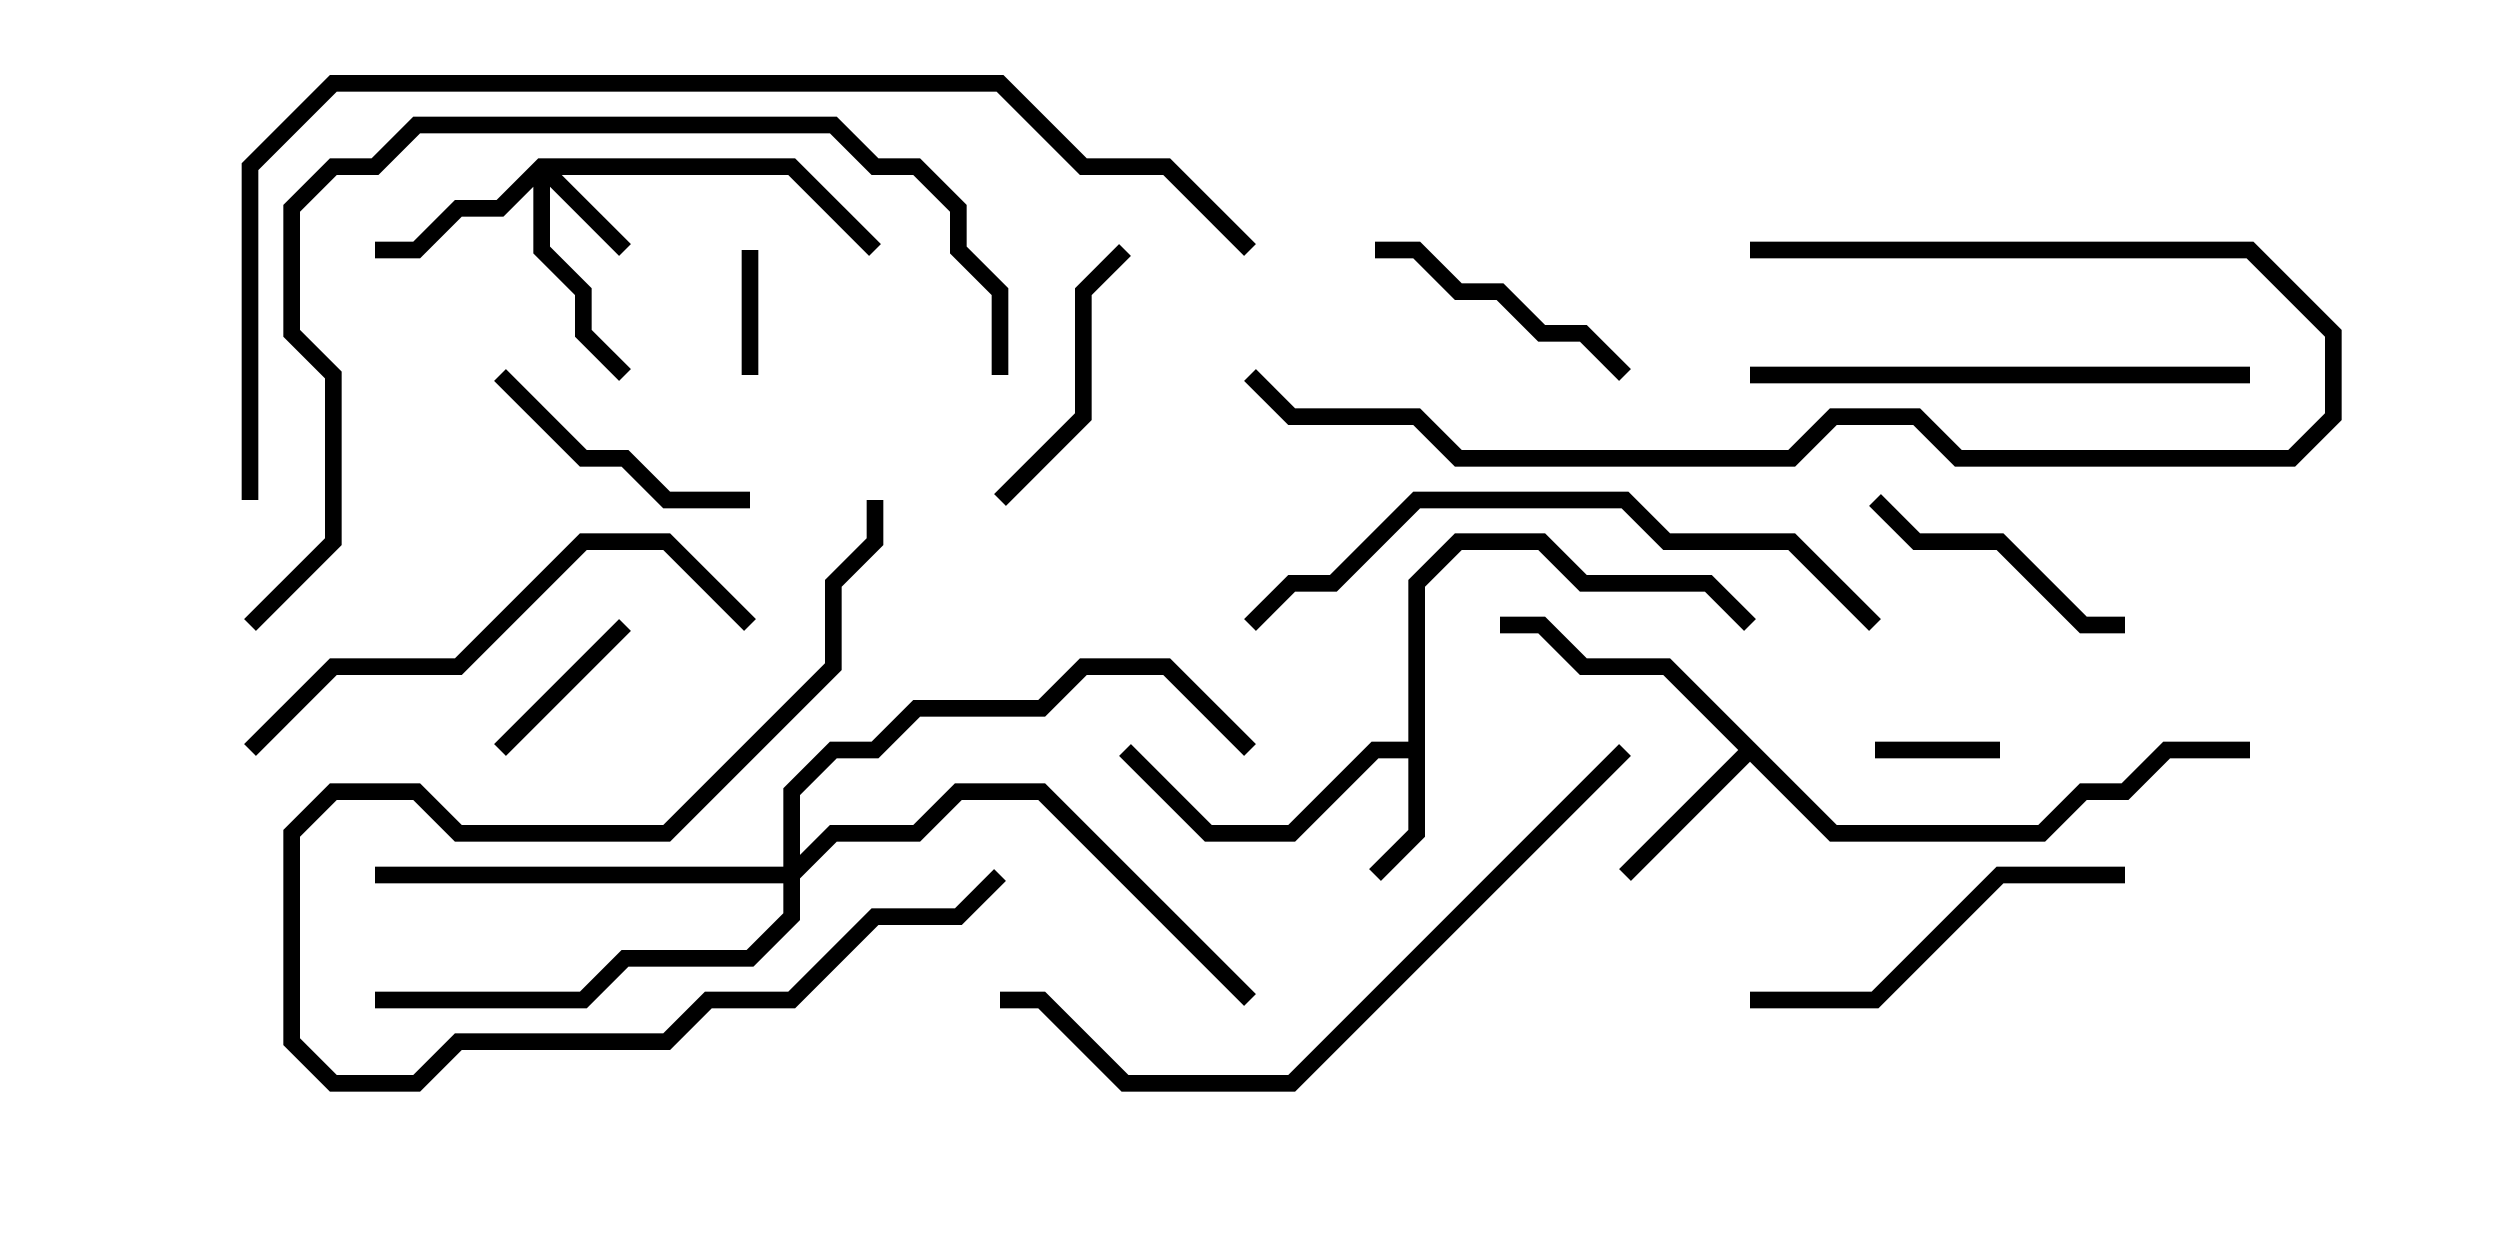 <svg version="1.1" width="30" height="15" xmlns="http://www.w3.org/2000/svg"><path d="M16.9,8.9L16.9,6.959L17.459,6.4L18.541,6.4L19.041,6.9L20.541,6.9L21.071,7.429L20.929,7.571L20.459,7.1L18.959,7.1L18.459,6.6L17.541,6.6L17.1,7.041L17.1,10.041L16.571,10.571L16.429,10.429L16.9,9.959L16.9,9.1L16.541,9.1L15.541,10.1L14.459,10.1L13.429,9.071L13.571,8.929L14.541,9.9L15.459,9.9L16.459,8.9z" stroke="none"/><path d="M22.041,9.9L24.459,9.9L24.959,9.4L25.459,9.4L25.959,8.9L27,8.9L27,9.1L26.041,9.1L25.541,9.6L25.041,9.6L24.541,10.1L21.959,10.1L21,9.141L19.571,10.571L19.429,10.429L20.859,9L19.959,8.1L18.959,8.1L18.459,7.6L18,7.6L18,7.4L18.541,7.4L19.041,7.9L20.041,7.9z" stroke="none"/><path d="M6.459,1.9L9.541,1.9L10.571,2.929L10.429,3.071L9.459,2.1L6.741,2.1L7.571,2.929L7.429,3.071L6.6,2.241L6.6,2.959L7.1,3.459L7.1,3.959L7.571,4.429L7.429,4.571L6.9,4.041L6.9,3.541L6.4,3.041L6.4,2.241L6.041,2.6L5.541,2.6L5.041,3.1L4.5,3.1L4.5,2.9L4.959,2.9L5.459,2.4L5.959,2.4z" stroke="none"/><path d="M9.4,10.4L9.4,9.459L9.959,8.9L10.459,8.9L10.959,8.4L12.459,8.4L12.959,7.9L14.041,7.9L15.071,8.929L14.929,9.071L13.959,8.1L13.041,8.1L12.541,8.6L11.041,8.6L10.541,9.1L10.041,9.1L9.6,9.541L9.6,10.259L9.959,9.9L10.959,9.9L11.459,9.4L12.541,9.4L15.071,11.929L14.929,12.071L12.459,9.6L11.541,9.6L11.041,10.1L10.041,10.1L9.6,10.541L9.6,11.041L9.041,11.6L7.541,11.6L7.041,12.1L4.5,12.1L4.5,11.9L6.959,11.9L7.459,11.4L8.959,11.4L9.4,10.959L9.4,10.6L4.5,10.6L4.5,10.4z" stroke="none"/><path d="M22.5,9.1L22.5,8.9L24,8.9L24,9.1z" stroke="none"/><path d="M9.1,4.5L8.9,4.5L8.9,3L9.1,3z" stroke="none"/><path d="M7.429,7.429L7.571,7.571L6.071,9.071L5.929,8.929z" stroke="none"/><path d="M19.571,4.429L19.429,4.571L18.959,4.1L18.459,4.1L17.959,3.6L17.459,3.6L16.959,3.1L16.5,3.1L16.5,2.9L17.041,2.9L17.541,3.4L18.041,3.4L18.541,3.9L19.041,3.9z" stroke="none"/><path d="M9,5.9L9,6.1L7.959,6.1L7.459,5.6L6.959,5.6L5.929,4.571L6.071,4.429L7.041,5.4L7.541,5.4L8.041,5.9z" stroke="none"/><path d="M12.071,6.071L11.929,5.929L12.9,4.959L12.9,3.459L13.429,2.929L13.571,3.071L13.1,3.541L13.1,5.041z" stroke="none"/><path d="M22.429,6.071L22.571,5.929L23.041,6.4L24.041,6.4L25.041,7.4L25.5,7.4L25.5,7.6L24.959,7.6L23.959,6.6L22.959,6.6z" stroke="none"/><path d="M11.929,10.429L12.071,10.571L11.541,11.1L10.541,11.1L9.541,12.1L8.541,12.1L8.041,12.6L5.541,12.6L5.041,13.1L3.959,13.1L3.4,12.541L3.4,9.959L3.959,9.4L5.041,9.4L5.541,9.9L7.959,9.9L9.9,7.959L9.9,6.959L10.4,6.459L10.4,6L10.6,6L10.6,6.541L10.1,7.041L10.1,8.041L8.041,10.1L5.459,10.1L4.959,9.6L4.041,9.6L3.6,10.041L3.6,12.459L4.041,12.9L4.959,12.9L5.459,12.4L7.959,12.4L8.459,11.9L9.459,11.9L10.459,10.9L11.459,10.9z" stroke="none"/><path d="M21,12.1L21,11.9L22.459,11.9L23.959,10.4L25.5,10.4L25.5,10.6L24.041,10.6L22.541,12.1z" stroke="none"/><path d="M21,4.6L21,4.4L27,4.4L27,4.6z" stroke="none"/><path d="M21,3.1L21,2.9L27.041,2.9L28.1,3.959L28.1,5.041L27.541,5.6L23.459,5.6L22.959,5.1L22.041,5.1L21.541,5.6L17.459,5.6L16.959,5.1L15.459,5.1L14.929,4.571L15.071,4.429L15.541,4.9L17.041,4.9L17.541,5.4L21.459,5.4L21.959,4.9L23.041,4.9L23.541,5.4L27.459,5.4L27.9,4.959L27.9,4.041L26.959,3.1z" stroke="none"/><path d="M3.071,9.071L2.929,8.929L3.959,7.9L5.459,7.9L6.959,6.4L8.041,6.4L9.071,7.429L8.929,7.571L7.959,6.6L7.041,6.6L5.541,8.1L4.041,8.1z" stroke="none"/><path d="M15.071,7.571L14.929,7.429L15.459,6.9L15.959,6.9L16.959,5.9L19.541,5.9L20.041,6.4L21.541,6.4L22.571,7.429L22.429,7.571L21.459,6.6L19.959,6.6L19.459,6.1L17.041,6.1L16.041,7.1L15.541,7.1z" stroke="none"/><path d="M19.429,8.929L19.571,9.071L15.541,13.1L13.459,13.1L12.459,12.1L12,12.1L12,11.9L12.541,11.9L13.541,12.9L15.459,12.9z" stroke="none"/><path d="M12.1,4.5L11.9,4.5L11.9,3.541L11.4,3.041L11.4,2.541L10.959,2.1L10.459,2.1L9.959,1.6L5.041,1.6L4.541,2.1L4.041,2.1L3.6,2.541L3.6,3.959L4.1,4.459L4.1,6.541L3.071,7.571L2.929,7.429L3.9,6.459L3.9,4.541L3.4,4.041L3.4,2.459L3.959,1.9L4.459,1.9L4.959,1.4L10.041,1.4L10.541,1.9L11.041,1.9L11.6,2.459L11.6,2.959L12.1,3.459z" stroke="none"/><path d="M3.1,6L2.9,6L2.9,1.959L3.959,0.9L12.041,0.9L13.041,1.9L14.041,1.9L15.071,2.929L14.929,3.071L13.959,2.1L12.959,2.1L11.959,1.1L4.041,1.1L3.1,2.041z" stroke="none"/></svg>